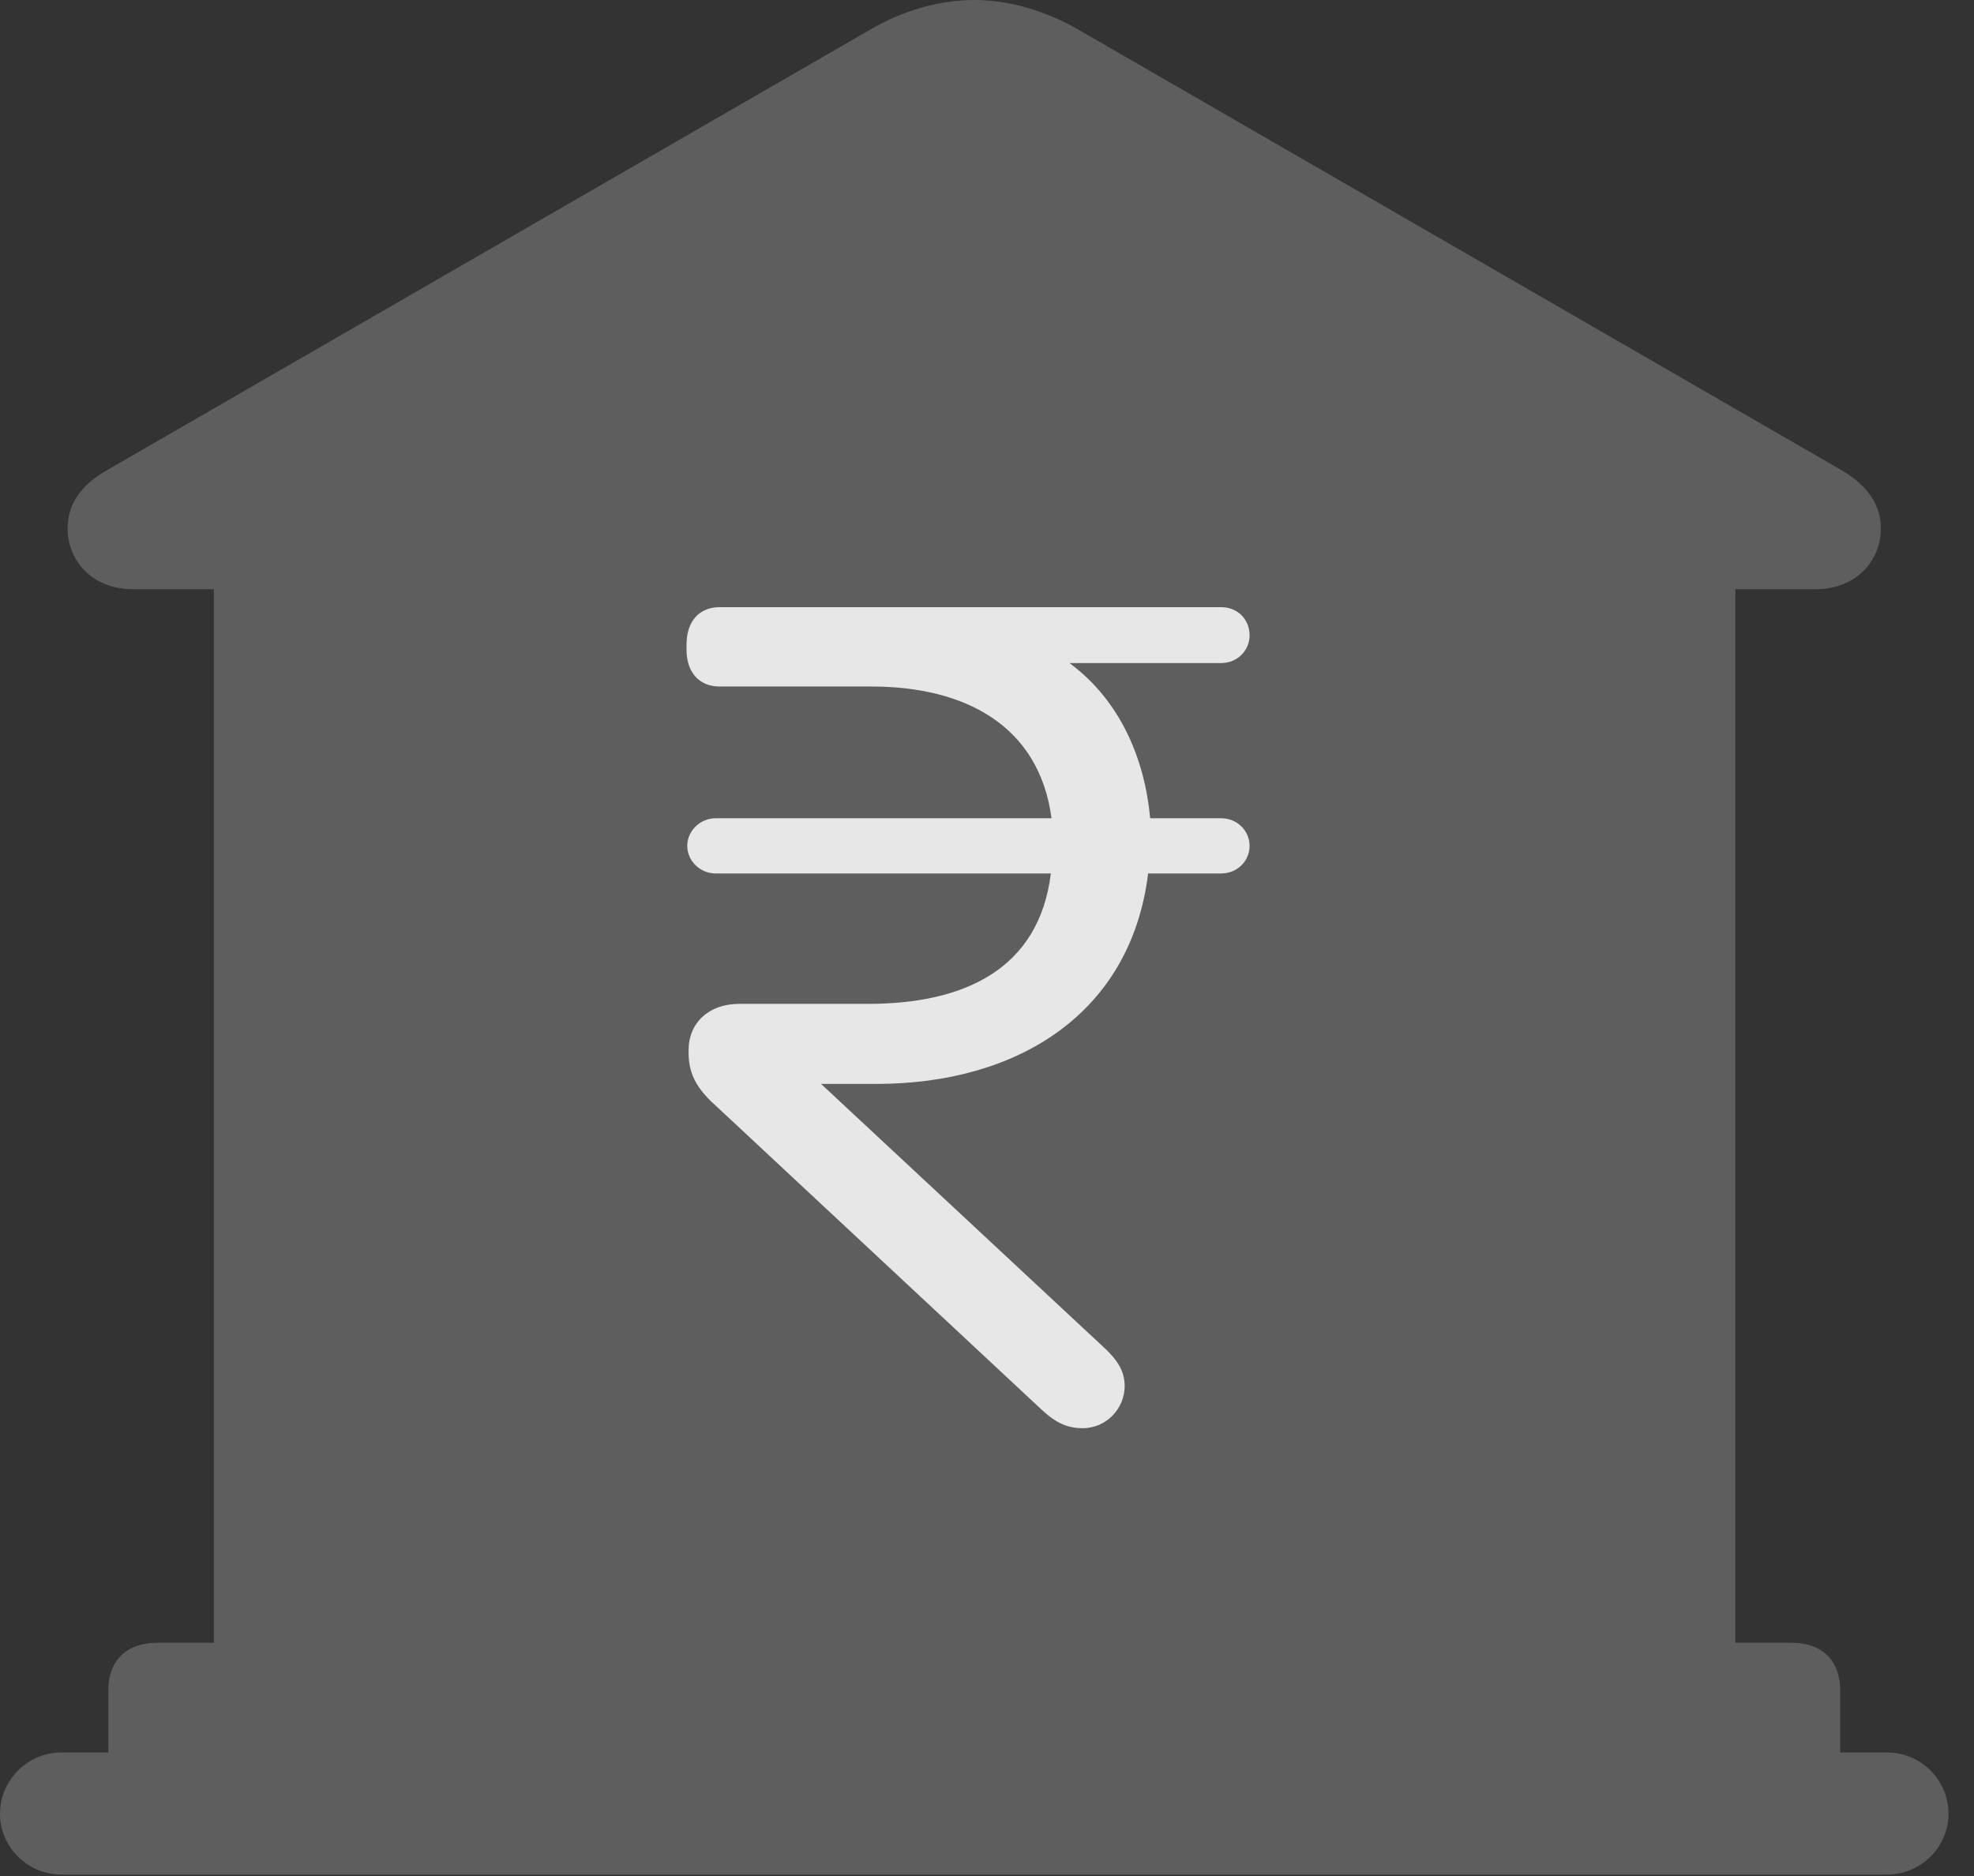 <?xml version="1.0" encoding="UTF-8"?>
<!--Generator: Apple Native CoreSVG 341-->
<!DOCTYPE svg
PUBLIC "-//W3C//DTD SVG 1.1//EN"
       "http://www.w3.org/Graphics/SVG/1.1/DTD/svg11.dtd">
<svg version="1.1" xmlns="http://www.w3.org/2000/svg" xmlns:xlink="http://www.w3.org/1999/xlink" viewBox="0 0 27.939 26.553">
 <rect x="0" y="0" width="27.939" height="26.553" fill="#333333" stroke="none"/>
 <g>
  <rect height="26.553" opacity="0" width="27.939" x="0" y="0"/>
  <path d="M1.533 25.322L26.045 25.322L26.045 23.926C26.045 23.506 25.791 23.252 25.361 23.252L24.561 23.252L24.561 8.34L25.693 8.34C26.289 8.34 26.621 7.92 26.621 7.48C26.621 7.158 26.445 6.875 26.055 6.65L15.264 0.42C14.785 0.146 14.277 0 13.789 0C13.301 0 12.783 0.146 12.315 0.42L1.523 6.65C1.123 6.875 0.957 7.158 0.957 7.48C0.957 7.92 1.289 8.34 1.885 8.34L3.027 8.34L3.027 23.252L2.227 23.252C1.787 23.252 1.533 23.506 1.533 23.926ZM0.869 26.533L26.709 26.533C27.188 26.533 27.578 26.143 27.578 25.674C27.578 25.195 27.188 24.805 26.709 24.805L0.869 24.805C0.391 24.805 0 25.195 0 25.674C0 26.143 0.391 26.533 0.869 26.533Z" fill="white" fill-opacity="0.212"/>
  <path d="M12.402 15.342L11.621 15.342L15.635 19.082C15.801 19.238 15.918 19.395 15.918 19.619C15.918 19.932 15.664 20.215 15.322 20.215C15.029 20.215 14.863 20.068 14.668 19.883L10.156 15.674C9.893 15.44 9.746 15.234 9.746 14.902L9.746 14.863C9.746 14.482 10.029 14.209 10.459 14.209L12.285 14.209C13.643 14.209 14.707 13.721 14.873 12.363L10.127 12.363C9.912 12.363 9.727 12.188 9.727 11.973C9.727 11.758 9.912 11.582 10.127 11.582L14.883 11.582C14.707 10.264 13.652 9.717 12.334 9.717L10.185 9.717C9.893 9.717 9.717 9.512 9.717 9.199L9.717 9.121C9.717 8.799 9.893 8.594 10.185 8.594L17.285 8.594C17.51 8.594 17.686 8.76 17.686 8.994C17.686 9.209 17.51 9.385 17.285 9.385L15.137 9.385C15.85 9.912 16.201 10.732 16.279 11.582L17.285 11.582C17.51 11.582 17.686 11.758 17.686 11.973C17.686 12.188 17.51 12.363 17.285 12.363L16.25 12.363C16.006 14.346 14.404 15.342 12.402 15.342Z" fill="white" fill-opacity="0.85"/>
 </g>
</svg>
